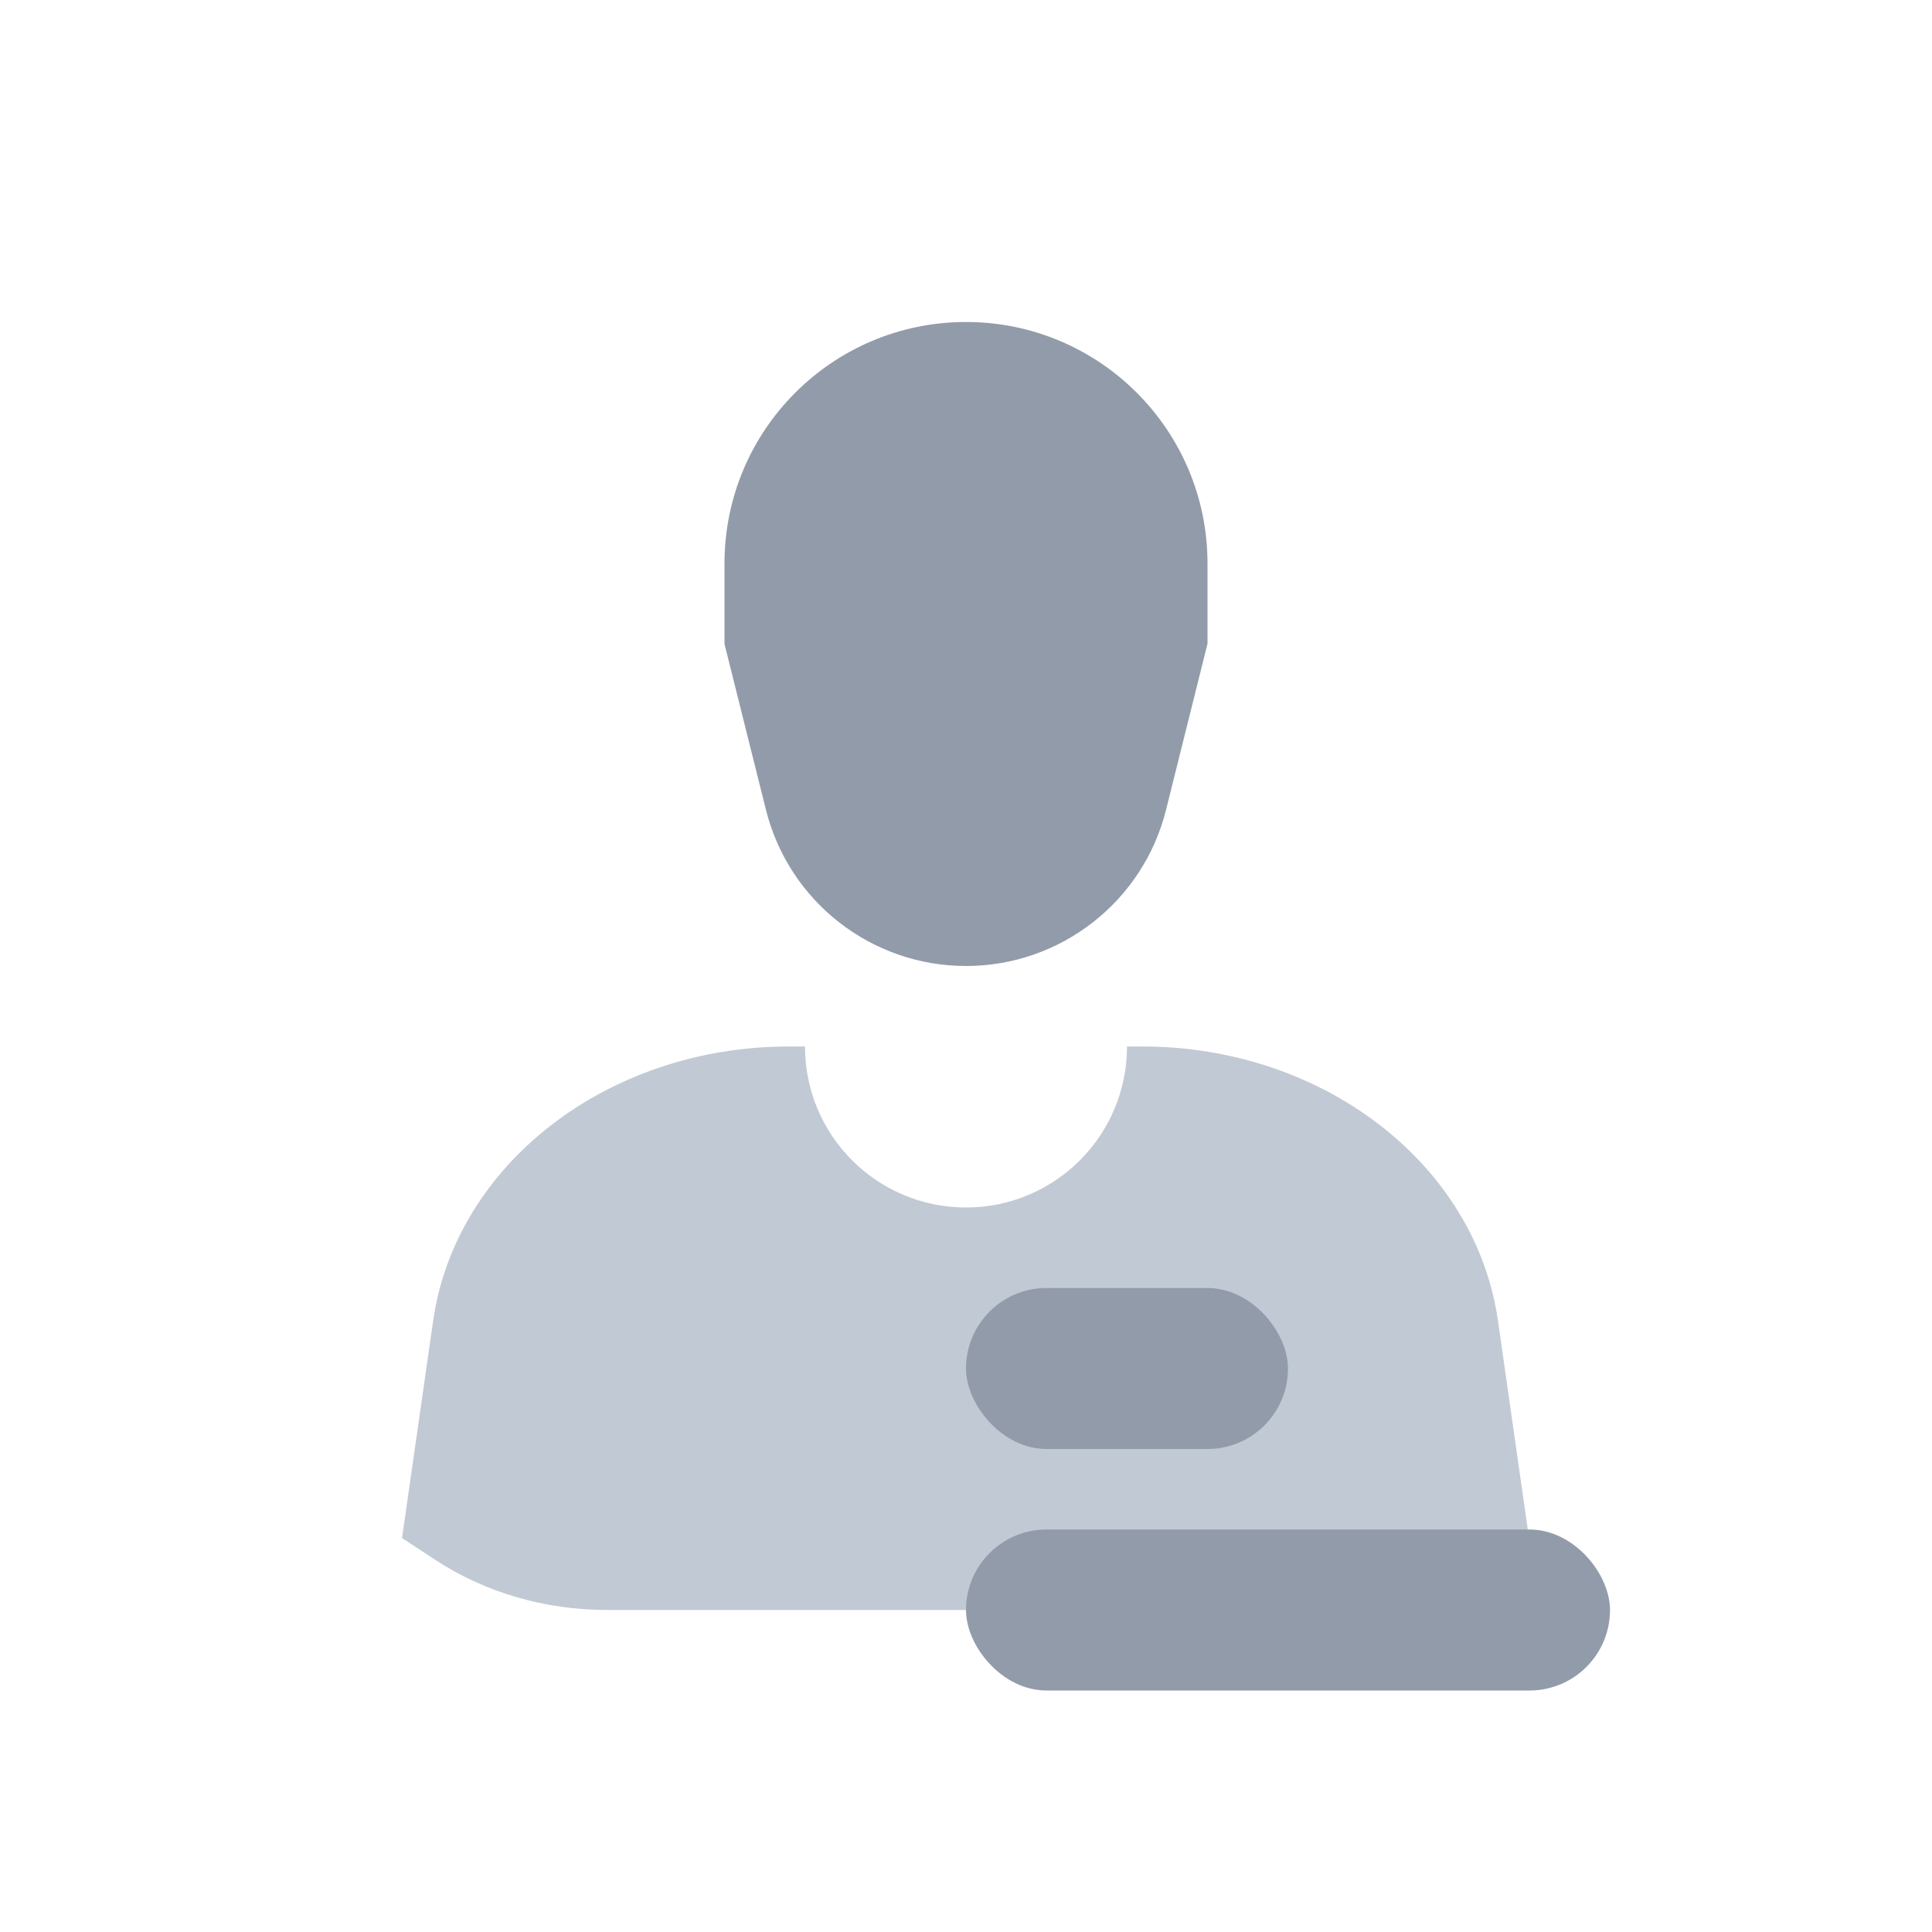 <svg xmlns="http://www.w3.org/2000/svg" width="24" height="24" viewBox="0 0 24 24"> <g fill="none" fill-rule="evenodd"> <g> <g> <g> <g transform="translate(-307 -569) translate(130 569) translate(177) translate(4 4)"> <path fill="#C1C9D4" d="M10.192 9c2.244 0 4.138 1.46 4.416 3.406l.386 2.701-.412.271c-.612.401-1.356.622-2.136.622H3.545c-.781 0-1.526-.221-2.138-.623l-.413-.271.387-2.7C1.66 10.46 3.553 9 5.797 9H6c0 1.105.895 2 2 2s2-.895 2-2h.192z"/> <rect width="8" height="2" x="8" y="15" fill="#929BA9" rx="1"/> <rect width="4" height="2" x="8" y="12" fill="#929BA9" rx="1"/> <path fill="#929BA9" d="M8 0c1.657 0 3 1.343 3 3v.996l-.515 2.064C10.2 7.2 9.175 8 8 8c-1.175 0-2.2-.8-2.485-1.94L5 4V3c0-1.657 1.343-3 3-3z"/> </g> </g> </g> </g> </g> </svg> <!-- Color active: #8d4afc, #dac2f2 -->